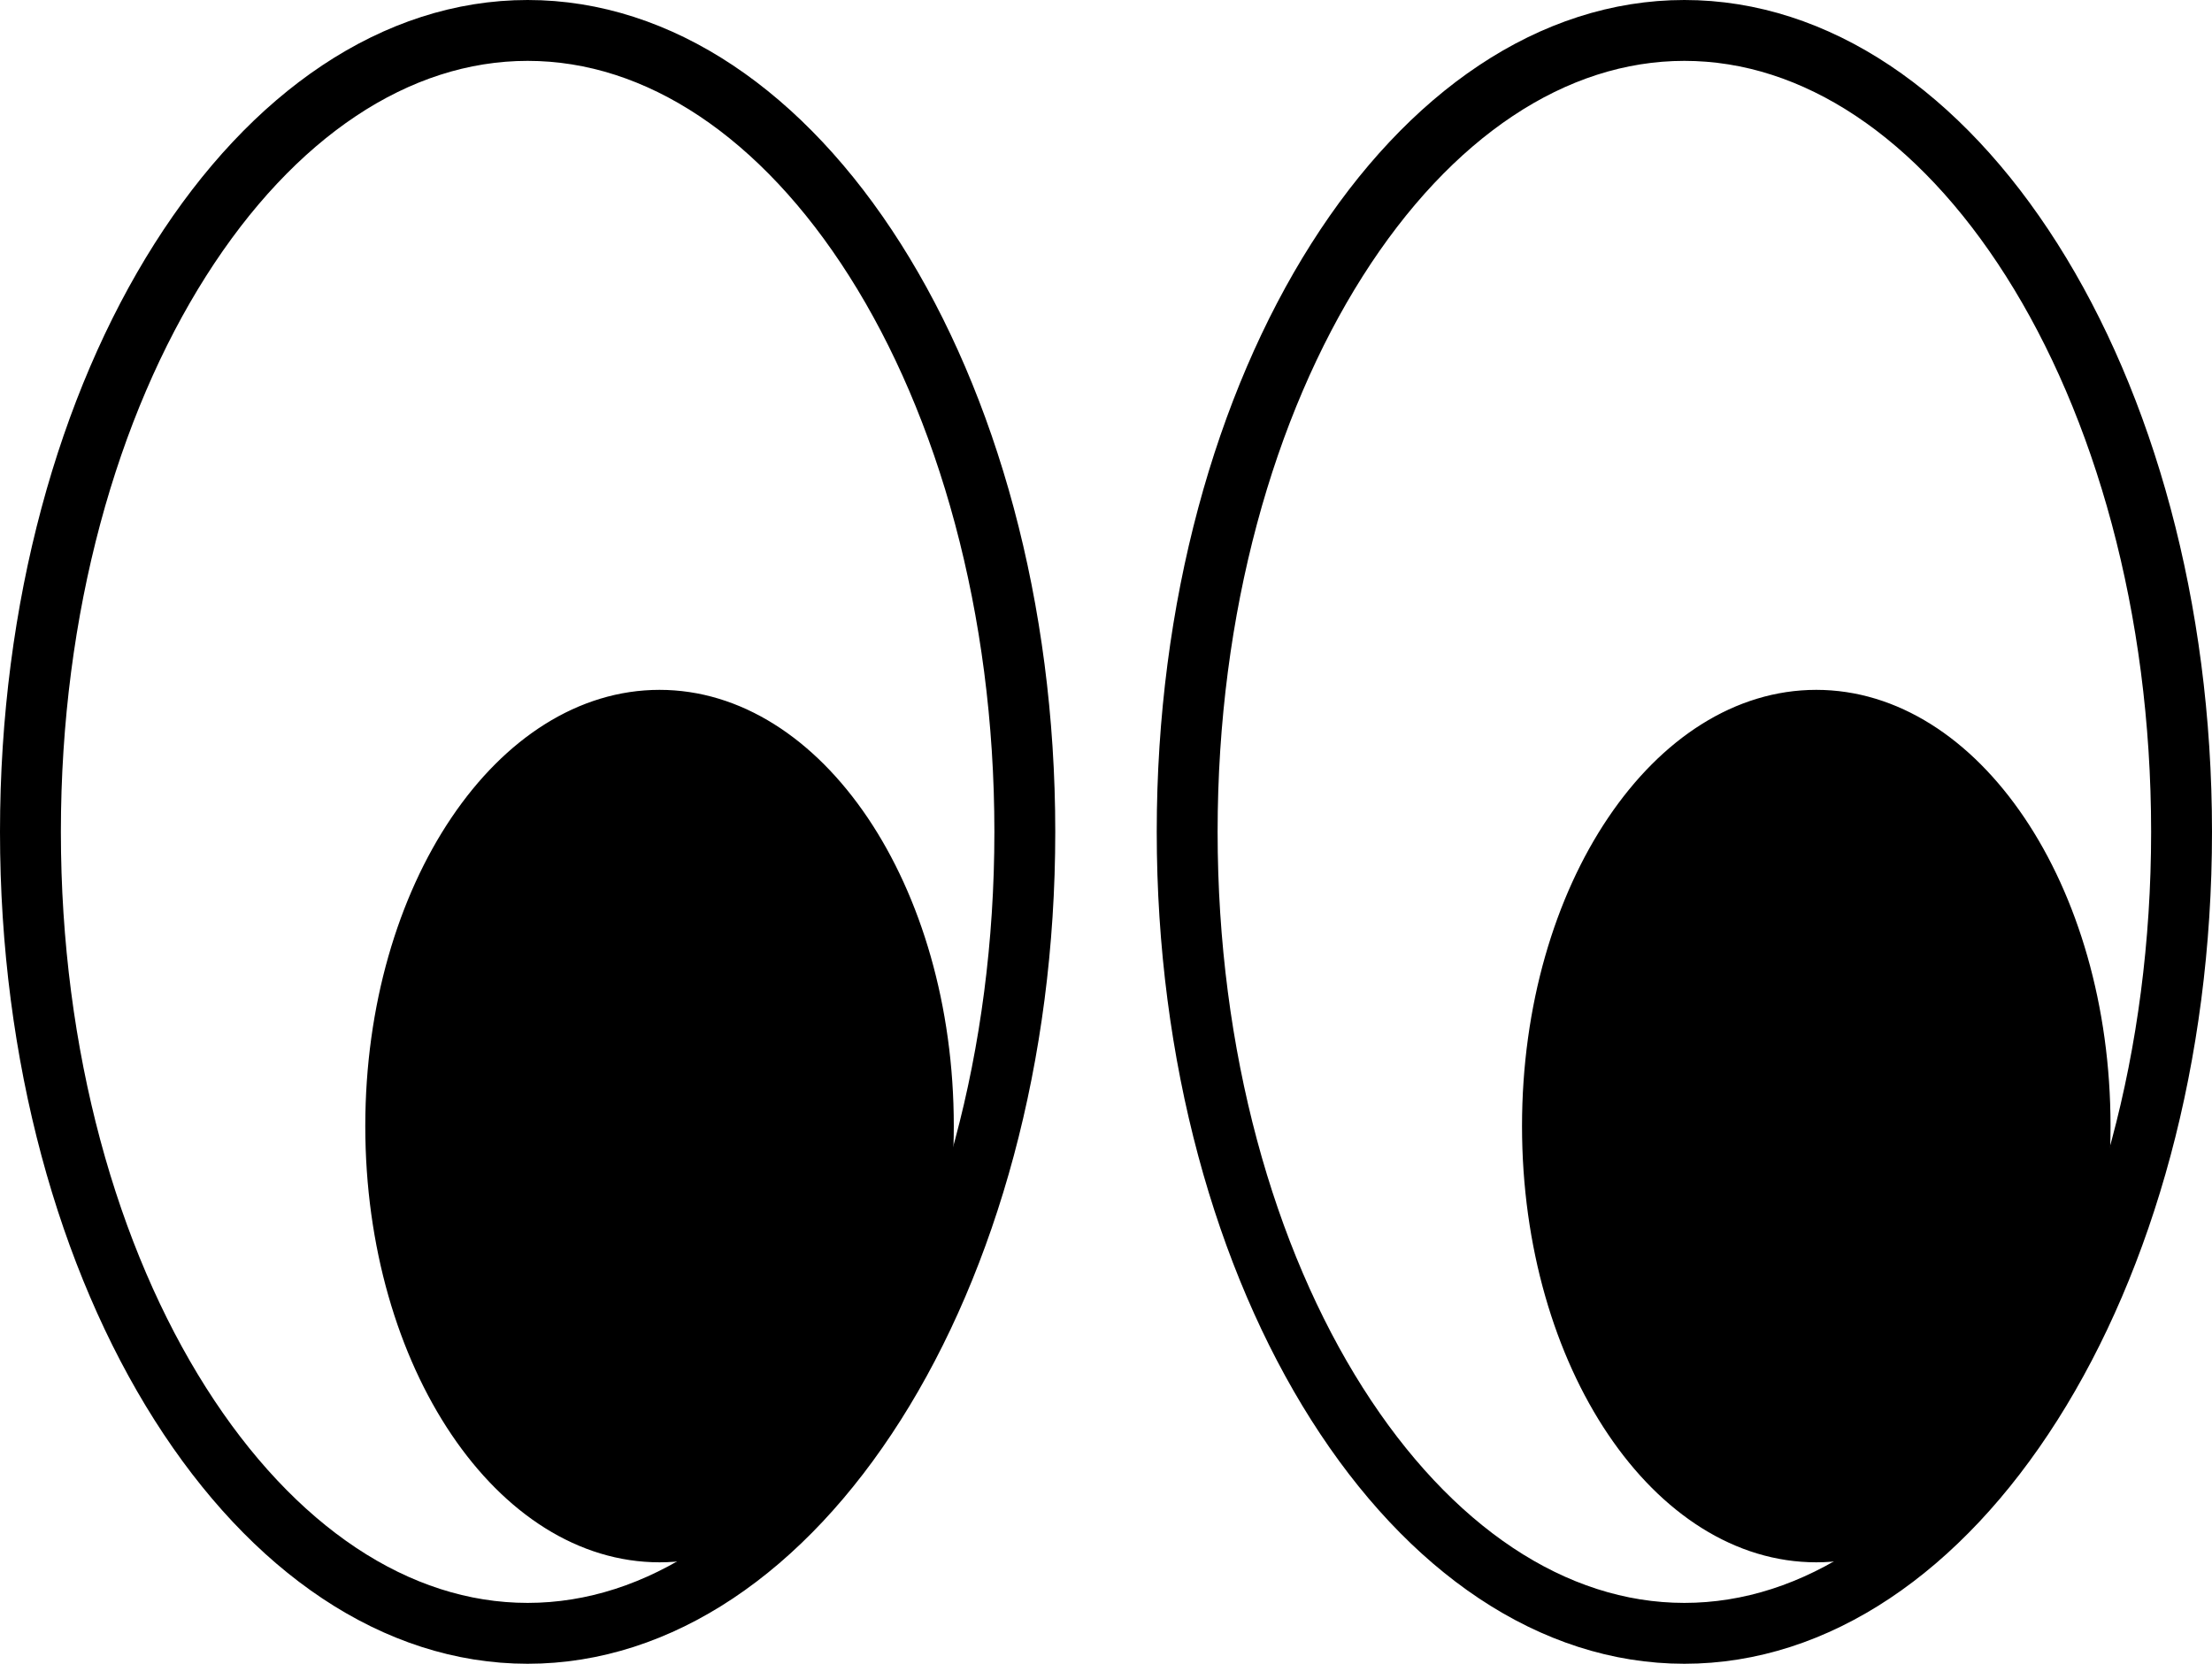 <svg width="109" height="82" viewBox="0 0 109 82" fill="none" xmlns="http://www.w3.org/2000/svg">
<path d="M50.5 41C50.5 52.082 47.649 62.044 43.118 69.188C38.576 76.351 32.486 80.5 26 80.5C19.514 80.5 13.424 76.351 8.882 69.188C4.351 62.044 1.5 52.082 1.5 41C1.5 29.918 4.351 19.956 8.882 12.812C13.424 5.649 19.514 1.5 26 1.5C32.486 1.5 38.576 5.649 43.118 12.812C47.649 19.956 50.5 29.918 50.5 41Z" stroke="black" stroke-width="3"/>
<path d="M46.5 55.5C46.5 61.351 44.9 66.626 42.339 70.423C39.775 74.224 36.288 76.5 32.5 76.5C28.712 76.5 25.225 74.224 22.662 70.423C20.1 66.626 18.5 61.351 18.5 55.5C18.5 49.649 20.1 44.374 22.662 40.577C25.225 36.776 28.712 34.5 32.5 34.5C36.288 34.5 39.775 36.776 42.339 40.577C44.9 44.374 46.5 49.649 46.5 55.5Z" fill="black" stroke="black"/>
<path d="M107.5 41C107.5 52.082 104.649 62.044 100.118 69.188C95.576 76.351 89.487 80.5 83 80.5C76.514 80.5 70.424 76.351 65.882 69.188C61.351 62.044 58.5 52.082 58.5 41C58.5 29.918 61.351 19.956 65.882 12.812C70.424 5.649 76.514 1.5 83 1.5C89.487 1.5 95.576 5.649 100.118 12.812C104.649 19.956 107.5 29.918 107.5 41Z" stroke="black" stroke-width="3"/>
<path d="M103.5 55.5C103.5 61.351 101.9 66.626 99.338 70.423C96.775 74.224 93.288 76.5 89.5 76.5C85.712 76.5 82.225 74.224 79.662 70.423C77.1 66.626 75.5 61.351 75.5 55.5C75.5 49.649 77.1 44.374 79.662 40.577C82.225 36.776 85.712 34.5 89.5 34.5C93.288 34.5 96.775 36.776 99.338 40.577C101.9 44.374 103.5 49.649 103.5 55.5Z" fill="black" stroke="black"/>
</svg>
